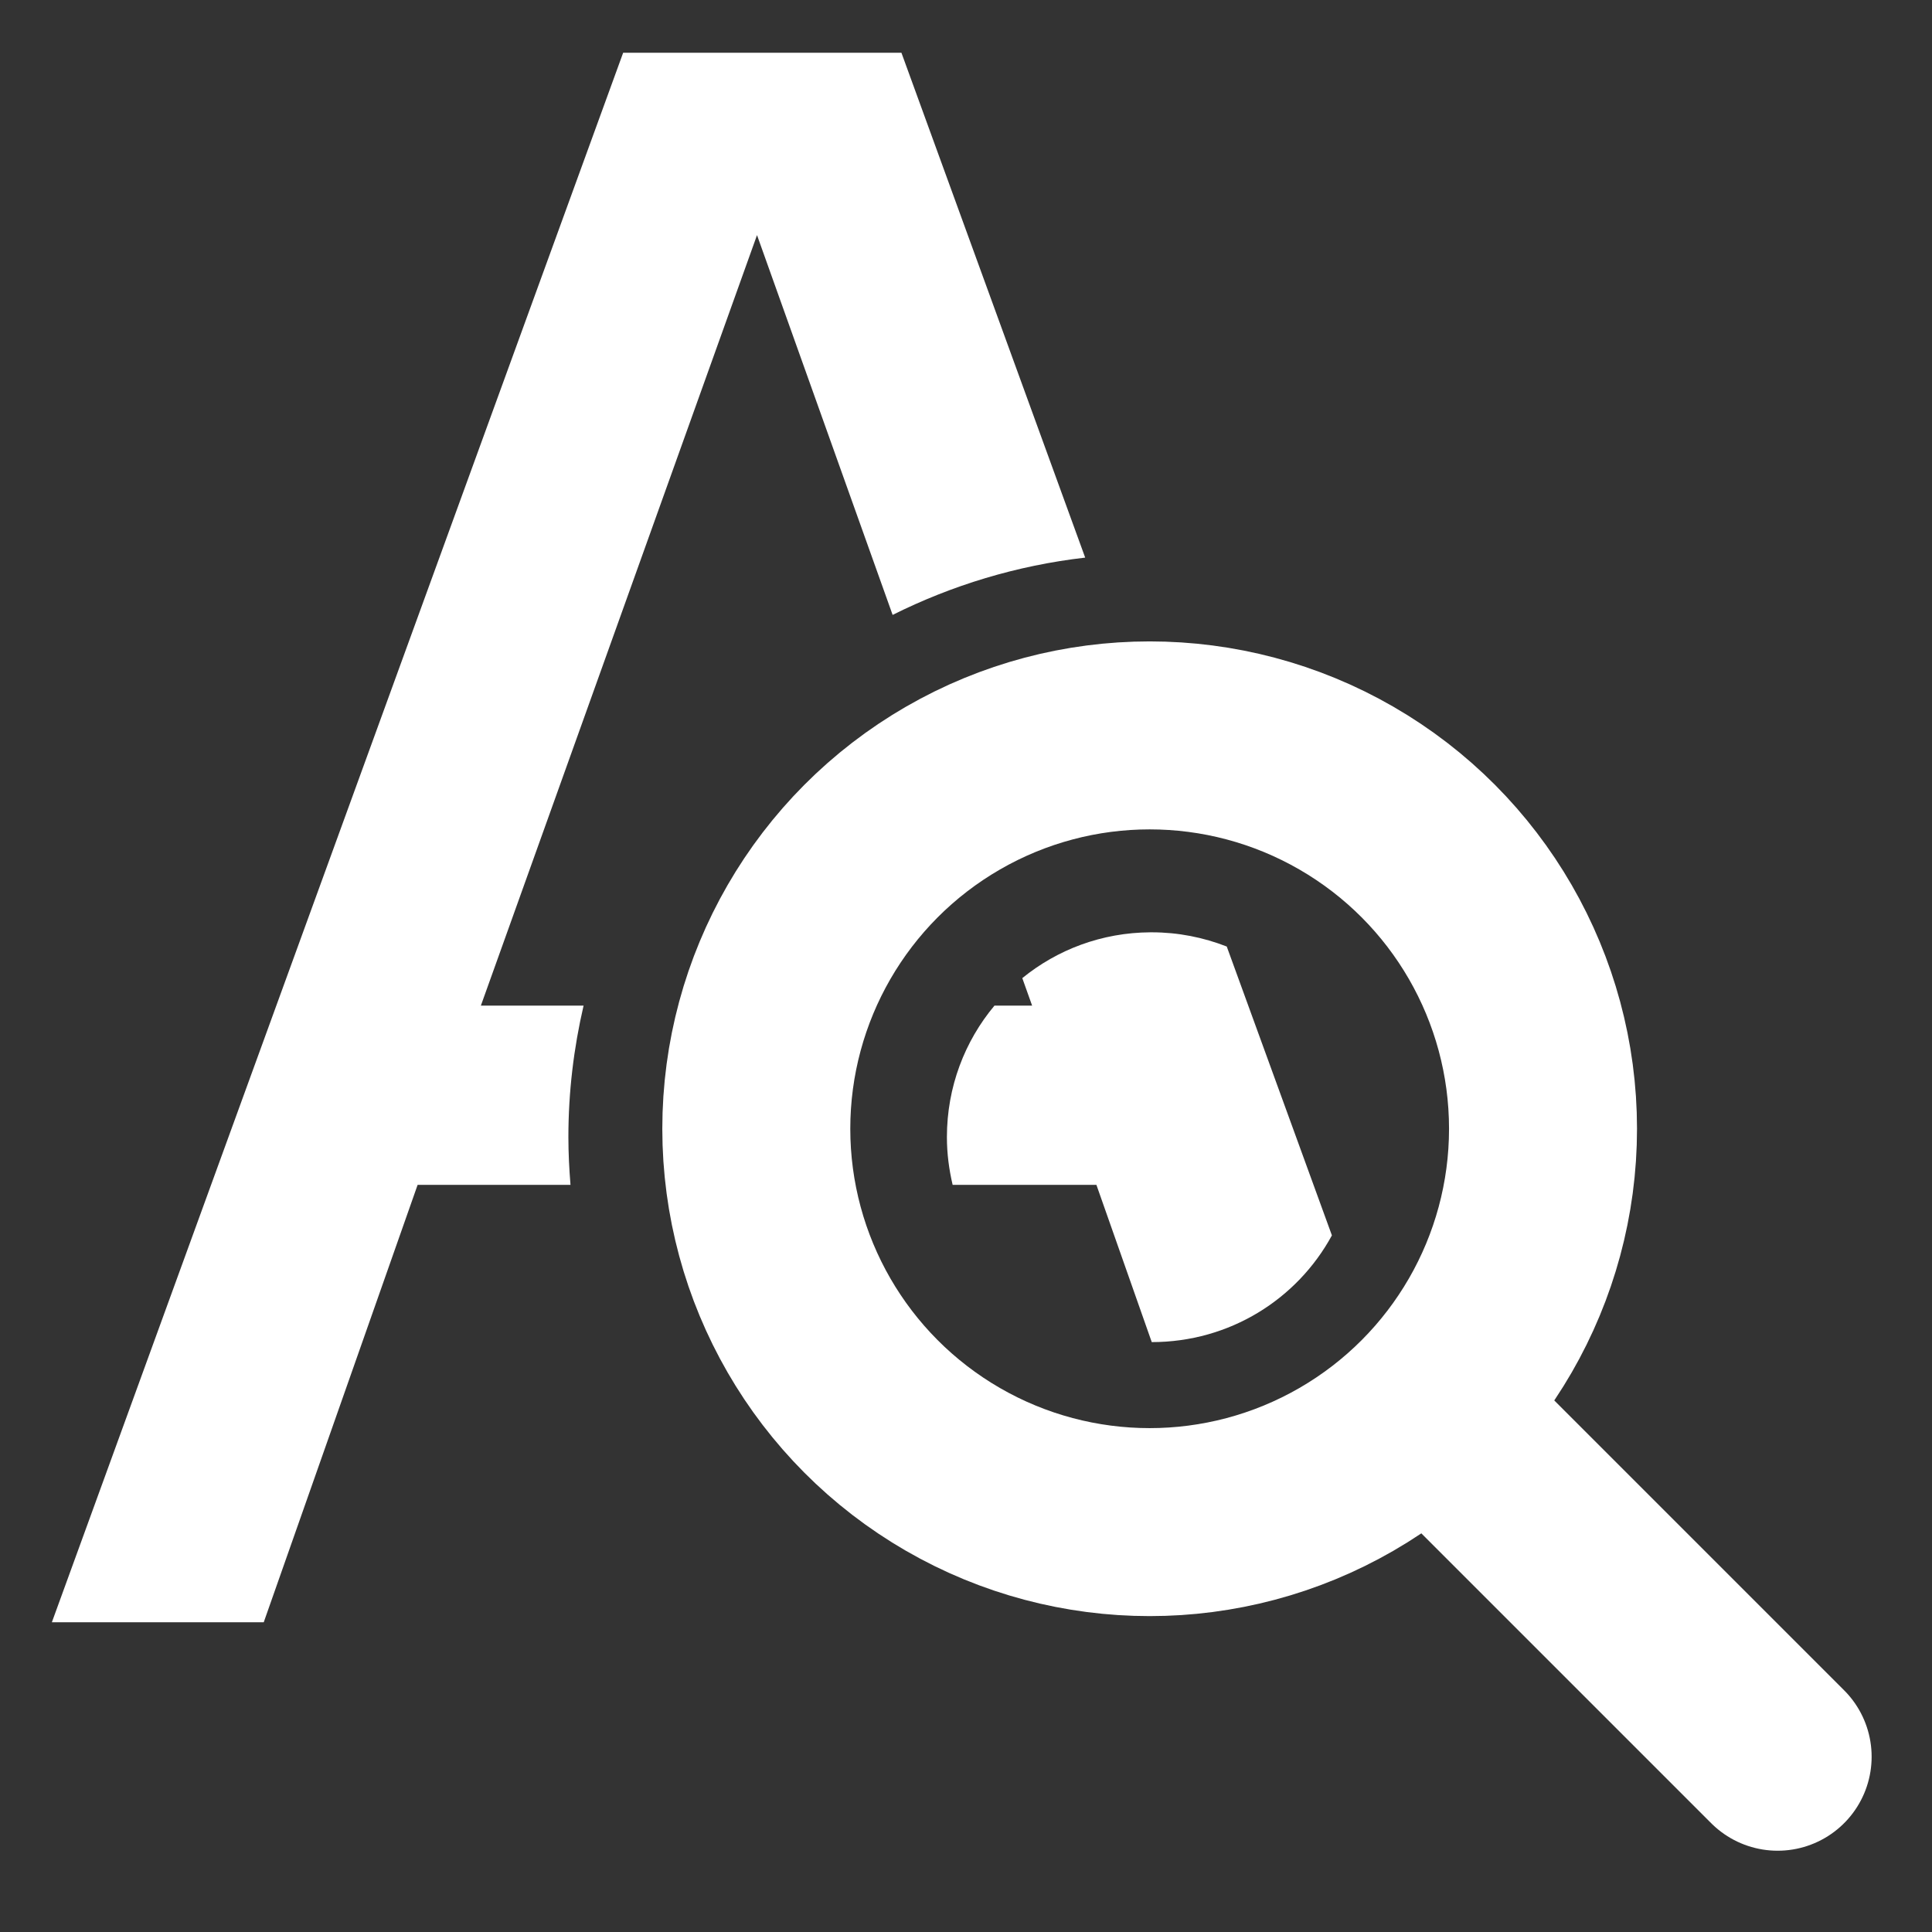<?xml version="1.0" encoding="UTF-8" standalone="no"?>
<svg
   xmlns:dc="http://purl.org/dc/elements/1.1/"
   xmlns:cc="http://creativecommons.org/ns#"
   xmlns:rdf="http://www.w3.org/1999/02/22-rdf-syntax-ns#"
   xmlns:svg="http://www.w3.org/2000/svg"
   xmlns="http://www.w3.org/2000/svg"
   xmlns:sodipodi="http://sodipodi.sourceforge.net/DTD/sodipodi-0.dtd"
   xmlns:inkscape="http://www.inkscape.org/namespaces/inkscape"
   width="100"
   height="100"
   viewBox="0 0 26.458 26.458"
   version="1.1"
   id="svg8"
   inkscape:version="1.0.1 (3bc2e813f5, 2020-09-07)"
   sodipodi:docname="identify-view.svg">
  <rect x="0" y="0" width="26.458" height="26.458" fill="#333333" stroke="none"/>
  <defs
     id="defs2">
    <inkscape:path-effect
       effect="offset"
       id="path-effect874"
       is_visible="true"
       lpeversion="1"
       linejoin_type="miter"
       unit="mm"
       offset="0.5"
       miter_limit="4"
       attempt_force_join="true"
       update_on_knot_move="true" />
    <inkscape:path-effect
       effect="offset"
       id="path-effect1601"
       is_visible="true"
       lpeversion="1"
       linejoin_type="miter"
       unit="mm"
       offset="0.5"
       miter_limit="4"
       attempt_force_join="true"
       update_on_knot_move="true" />
  </defs>
  <sodipodi:namedview
     id="base"
     pagecolor="#333333"
     bordercolor="#666666"
     borderopacity="1.0"
     inkscape:pageopacity="0"
     inkscape:pageshadow="2"
     inkscape:zoom="5.6"
     inkscape:cx="41.839809"
     inkscape:cy="29.876534"
     inkscape:document-units="px"
     inkscape:current-layer="layer3"
     showgrid="false"
     units="px"
     inkscape:pagecheckerboard="false"
     inkscape:window-width="2560"
     inkscape:window-height="1377"
     inkscape:window-x="1912"
     inkscape:window-y="-8"
     inkscape:window-maximized="1"
     inkscape:document-rotation="0"
     inkscape:snap-bbox="true"
     inkscape:bbox-nodes="true"
     inkscape:bbox-paths="false" />
  <g
     inkscape:groupmode="layer"
     id="layer2"
     inkscape:label="A Backup"
     style="display:none">
    <g
       aria-label="A"
       id="text1417-3"
       style="font-style:normal;font-weight:normal;font-size:29.516px;line-height:1.25;font-family:sans-serif;letter-spacing:0px;word-spacing:0px;fill:#000000;fill-opacity:1;stroke:none;stroke-width:0.443"
       inkscape:path-effect="#path-effect1594"
       transform="translate(0,-270.542)">
      <path
         d="m 20.137,292.723 h -3.041 l -2.104,-5.981 H 5.71 l -2.104,5.981 H 0.709 L 8.52,271.263 h 3.805 z m -6.024,-8.431 -3.762,-10.535 -3.776,10.535 z"
         style="font-size:29.516px;stroke-width:0.443"
         id="path1501-6"
         inkscape:original-d="m 20.136674,292.72302 h -3.040976 l -2.104182,-5.98106 H 5.710055 l -2.1041822,5.98106 H 0.70901929 L 8.5204353,271.26325 h 3.8048227 z m -6.024303,-8.43114 -3.761585,-10.53532 -3.7759986,10.53532 z" />
    </g>
  </g>
  <g
     inkscape:label="A"
     inkscape:groupmode="layer"
     id="layer1"
     transform="translate(0,-270.542)"
     style="display:inline">
    <path
       id="path1501"
       style="font-style:normal;font-weight:normal;font-size:29.516px;line-height:1.25;font-family:sans-serif;letter-spacing:0px;word-spacing:0px;fill:#ffffff;fill-opacity:1;stroke:none;stroke-width:1.673"
       d="M 32.203 2.727 L 2.68 83.836 L 13.629 83.836 L 21.582 61.23 L 29.482 61.23 C 29.416 60.416 29.373 59.596 29.373 58.766 C 29.373 56.429 29.65 54.156 30.158 51.969 L 24.85 51.969 L 39.121 12.15 L 46.129 31.777 C 49.19 30.248 52.543 29.223 56.08 28.816 L 46.584 2.727 L 32.203 2.727 z M 59.447 48.18 C 56.931 48.194 54.633 49.079 52.83 50.547 L 53.338 51.969 L 51.391 51.969 C 49.858 53.804 48.934 56.171 48.934 58.766 C 48.934 59.617 49.044 60.439 49.23 61.23 L 56.66 61.23 L 59.52 69.357 C 63.551 69.357 67.039 67.135 68.83 63.842 L 63.396 48.914 C 62.196 48.446 60.892 48.18 59.52 48.18 L 59.506 48.18 C 59.481 48.18 59.464 48.18 59.447 48.18 z "
       transform="matrix(0.265,0,0,0.265,0,270.542)" />
  </g>
  <g
     inkscape:groupmode="layer"
     id="layer3"
     inkscape:label="Magnifier"
     style="display:inline">
    <g
       id="g1457"
       transform="matrix(0.695,0,0,0.695,6.55,-181.763)"
       style="display:inline;stroke:#ffffff;stroke-opacity:1">
      <circle
         style="font-variation-settings:normal;opacity:1;vector-effect:none;fill:none;fill-opacity:1;stroke:#ffffff;stroke-width:3.704;stroke-linecap:butt;stroke-linejoin:round;stroke-miterlimit:4;stroke-dasharray:none;stroke-dashoffset:0;stroke-opacity:1;stop-color:#000000;stop-opacity:1"
         id="path1419"
         cx="13.229"
         cy="283.771"
         r="7.751" />
      <path
         style="fill:none;stroke:#ffffff;stroke-width:3.704;stroke-linecap:round;stroke-linejoin:miter;stroke-miterlimit:4;stroke-dasharray:none;stroke-opacity:1"
         d="m 18.897,289.439 6.706,6.706"
         id="path1453"
         sodipodi:nodetypes="cc"
         inkscape:original-d="m 19.265337,289.80698 8.371853,8.37186" />
    </g>
  </g>
</svg>

